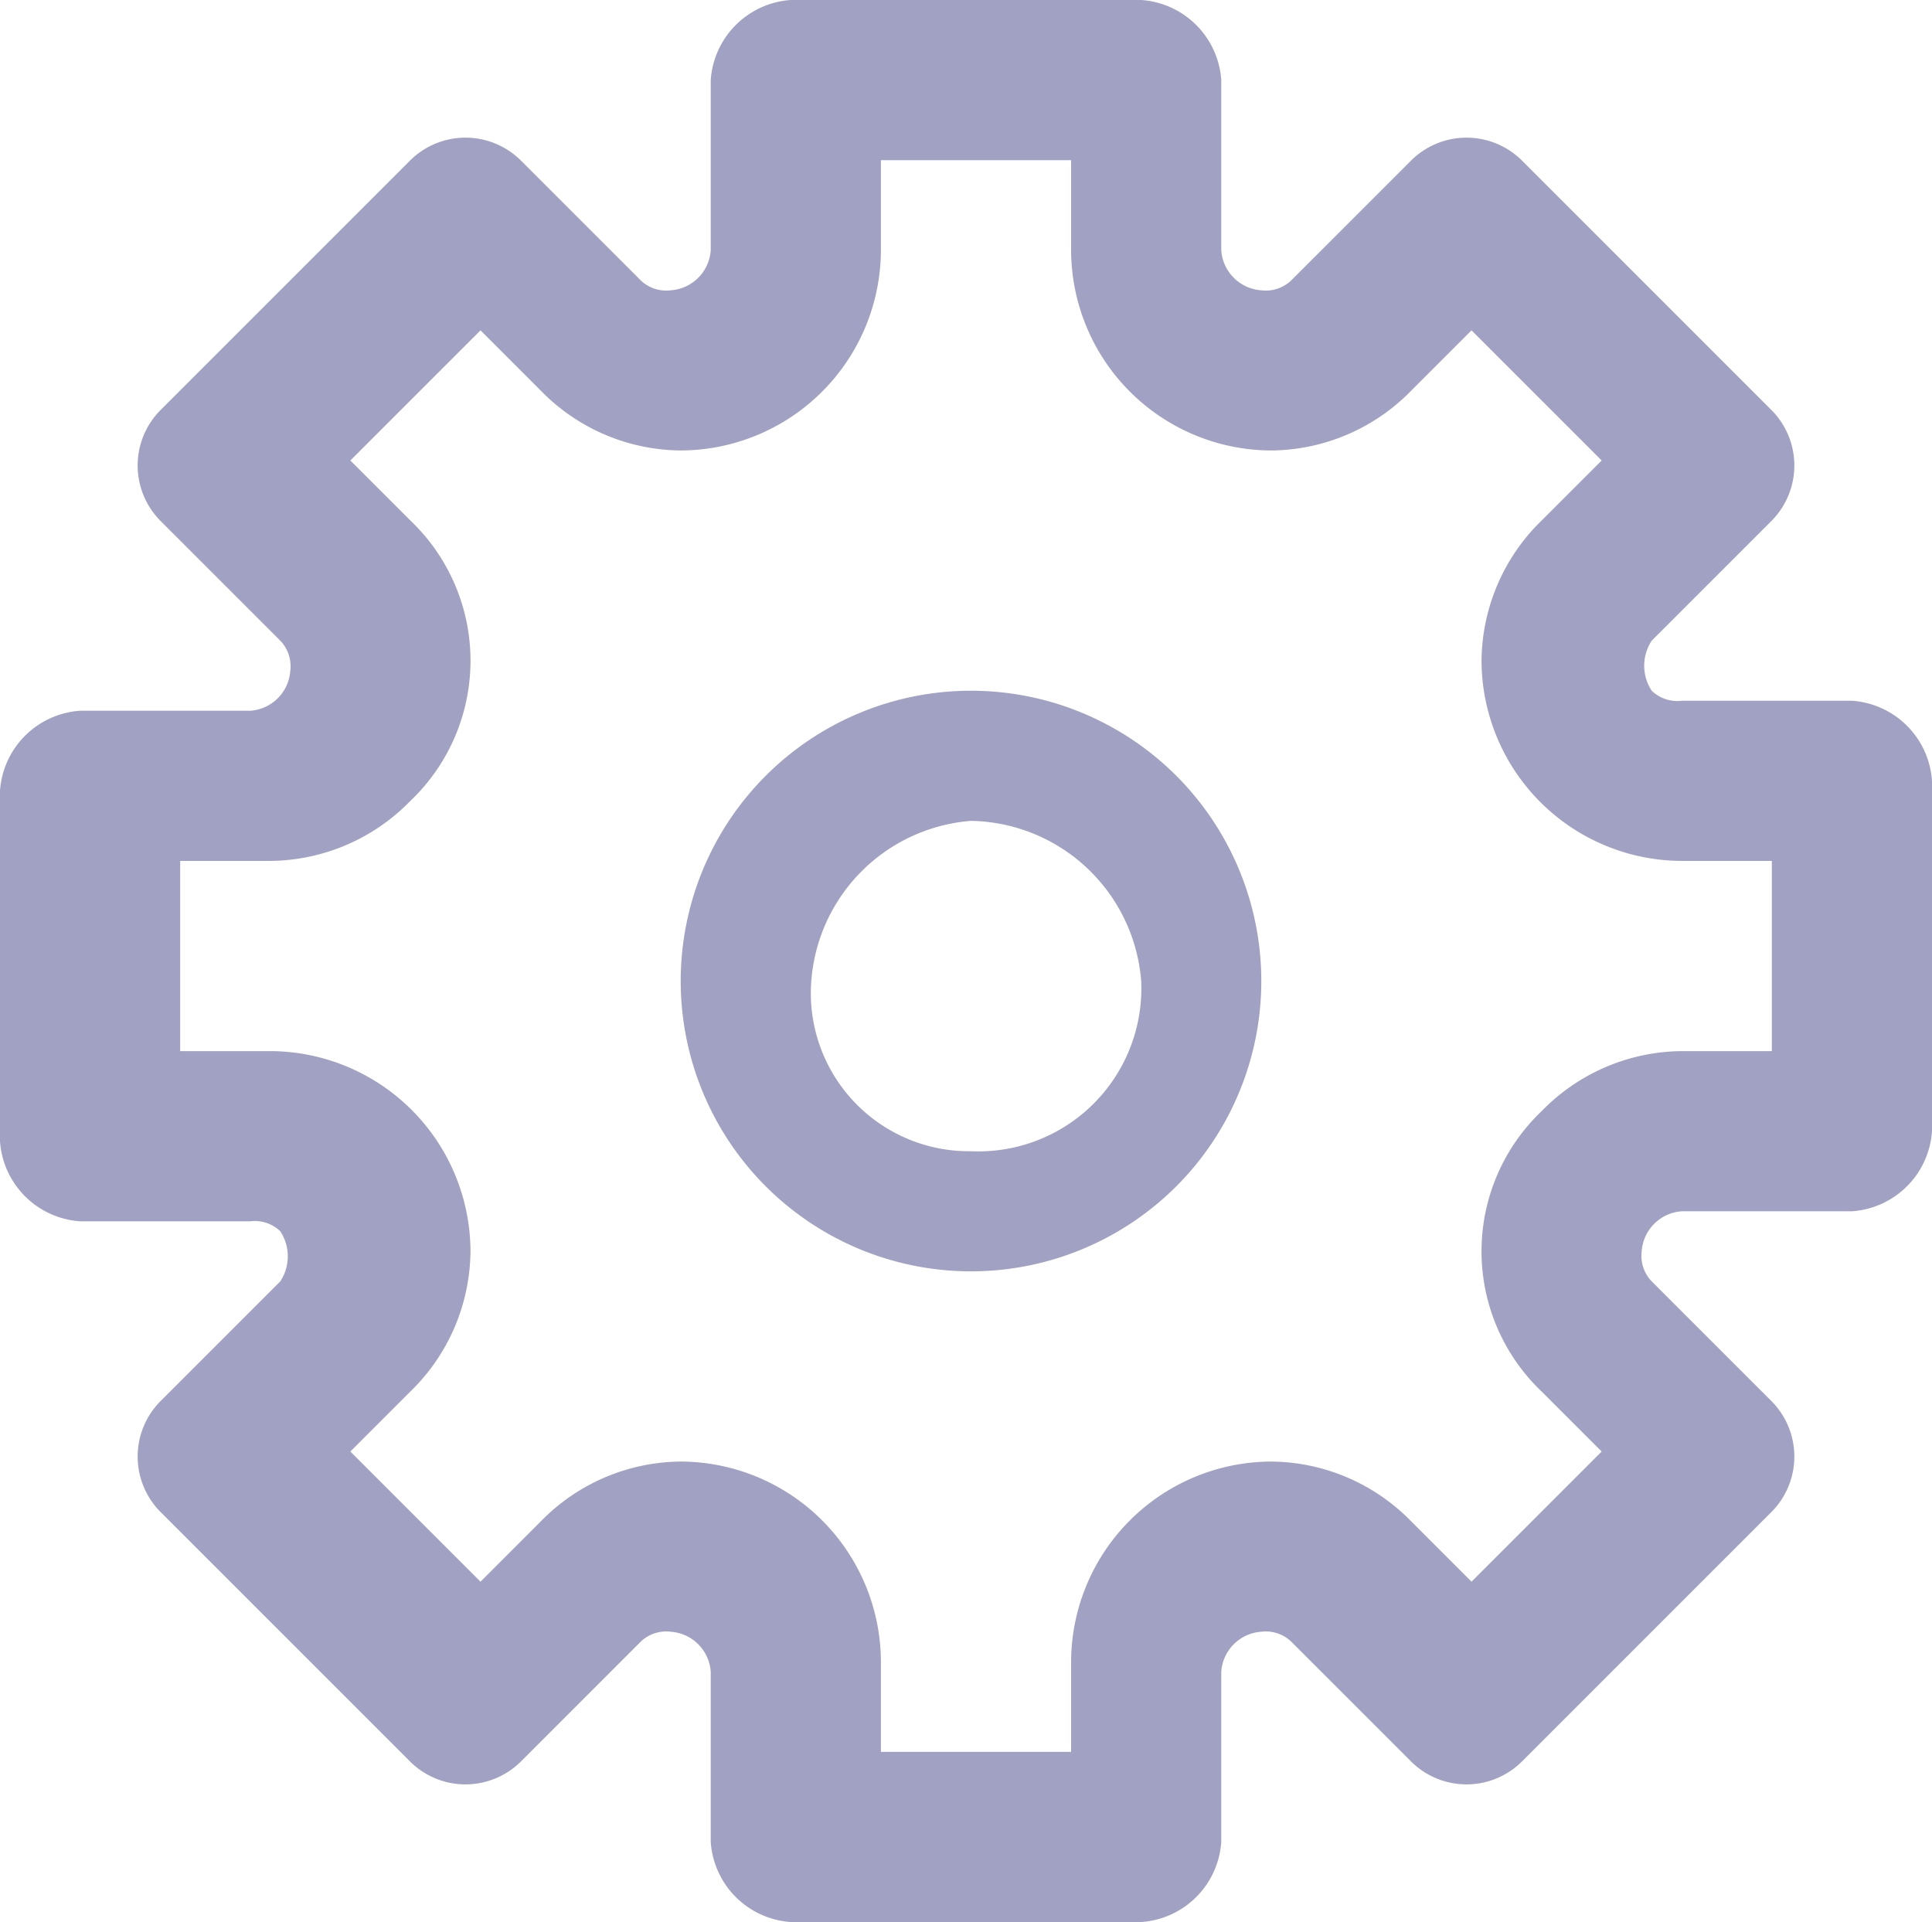 <svg xmlns="http://www.w3.org/2000/svg" width="19.3" height="19.2" viewBox="0 0 19.3 19.2"><defs><style>.a{fill:#a1a1c3;}</style></defs><g transform="translate(-16.7 -397.2)"><path class="a" d="M26.4,404.1a2.9,2.9,0,1,0,2.9,2.9A2.9,2.9,0,0,0,26.4,404.1Zm0,4.6a1.58,1.58,0,0,1-1.6-1.6,1.735,1.735,0,0,1,1.6-1.7h0a1.735,1.735,0,0,1,1.7,1.6A1.628,1.628,0,0,1,26.4,408.7Z"/><path class="a" d="M35.2,404.2H33.5a.367.367,0,0,1-.3-.1.454.454,0,0,1,0-.5l1.2-1.2a.785.785,0,0,0,0-1.1l-2.5-2.5a.785.785,0,0,0-1.1,0L29.6,400a.367.367,0,0,1-.3.1h0a.43.43,0,0,1-.4-.4V398a.86.86,0,0,0-.8-.8H24.6a.86.86,0,0,0-.8.8v1.7h0a.43.43,0,0,1-.4.4.367.367,0,0,1-.3-.1l-1.2-1.2a.785.785,0,0,0-1.1,0l-2.5,2.5a.785.785,0,0,0,0,1.1l1.2,1.2a.367.367,0,0,1,.1.3.43.43,0,0,1-.4.4H17.5a.86.86,0,0,0-.8.8v3.5a.86.86,0,0,0,.8.8h1.7a.367.367,0,0,1,.3.1.454.454,0,0,1,0,.5l-1.2,1.2a.785.785,0,0,0,0,1.1l2.5,2.5a.785.785,0,0,0,1.1,0l1.2-1.2a.367.367,0,0,1,.3-.1h0a.43.43,0,0,1,.4.4v1.7a.86.86,0,0,0,.8.8h3.5a.86.86,0,0,0,.8-.8v-1.7h0a.43.43,0,0,1,.4-.4.367.367,0,0,1,.3.1l1.2,1.2a.785.785,0,0,0,1.1,0l2.5-2.5a.785.785,0,0,0,0-1.1L33.2,410a.367.367,0,0,1-.1-.3.43.43,0,0,1,.4-.4h1.7a.86.86,0,0,0,.8-.8V405A.86.86,0,0,0,35.2,404.2Zm-.8,3.5h-.9a1.974,1.974,0,0,0-1.4.6,1.933,1.933,0,0,0,0,2.8l.6.6L31.4,413l-.6-.6a1.974,1.974,0,0,0-1.4-.6,2.006,2.006,0,0,0-2,2v.9H25.5v-.9a2.006,2.006,0,0,0-2-2,1.974,1.974,0,0,0-1.4.6l-.6.6-1.3-1.3.6-.6a1.974,1.974,0,0,0,.6-1.4,2.006,2.006,0,0,0-2-2h-.9v-1.9h.9a1.974,1.974,0,0,0,1.4-.6,1.933,1.933,0,0,0,0-2.8l-.6-.6,1.3-1.3.6.6a1.974,1.974,0,0,0,1.4.6,2.006,2.006,0,0,0,2-2v-.9h1.9v.9a2.006,2.006,0,0,0,2,2,1.974,1.974,0,0,0,1.4-.6l.6-.6,1.3,1.3-.6.6a1.974,1.974,0,0,0-.6,1.4,2.006,2.006,0,0,0,2,2h.9Z"/></g></svg>